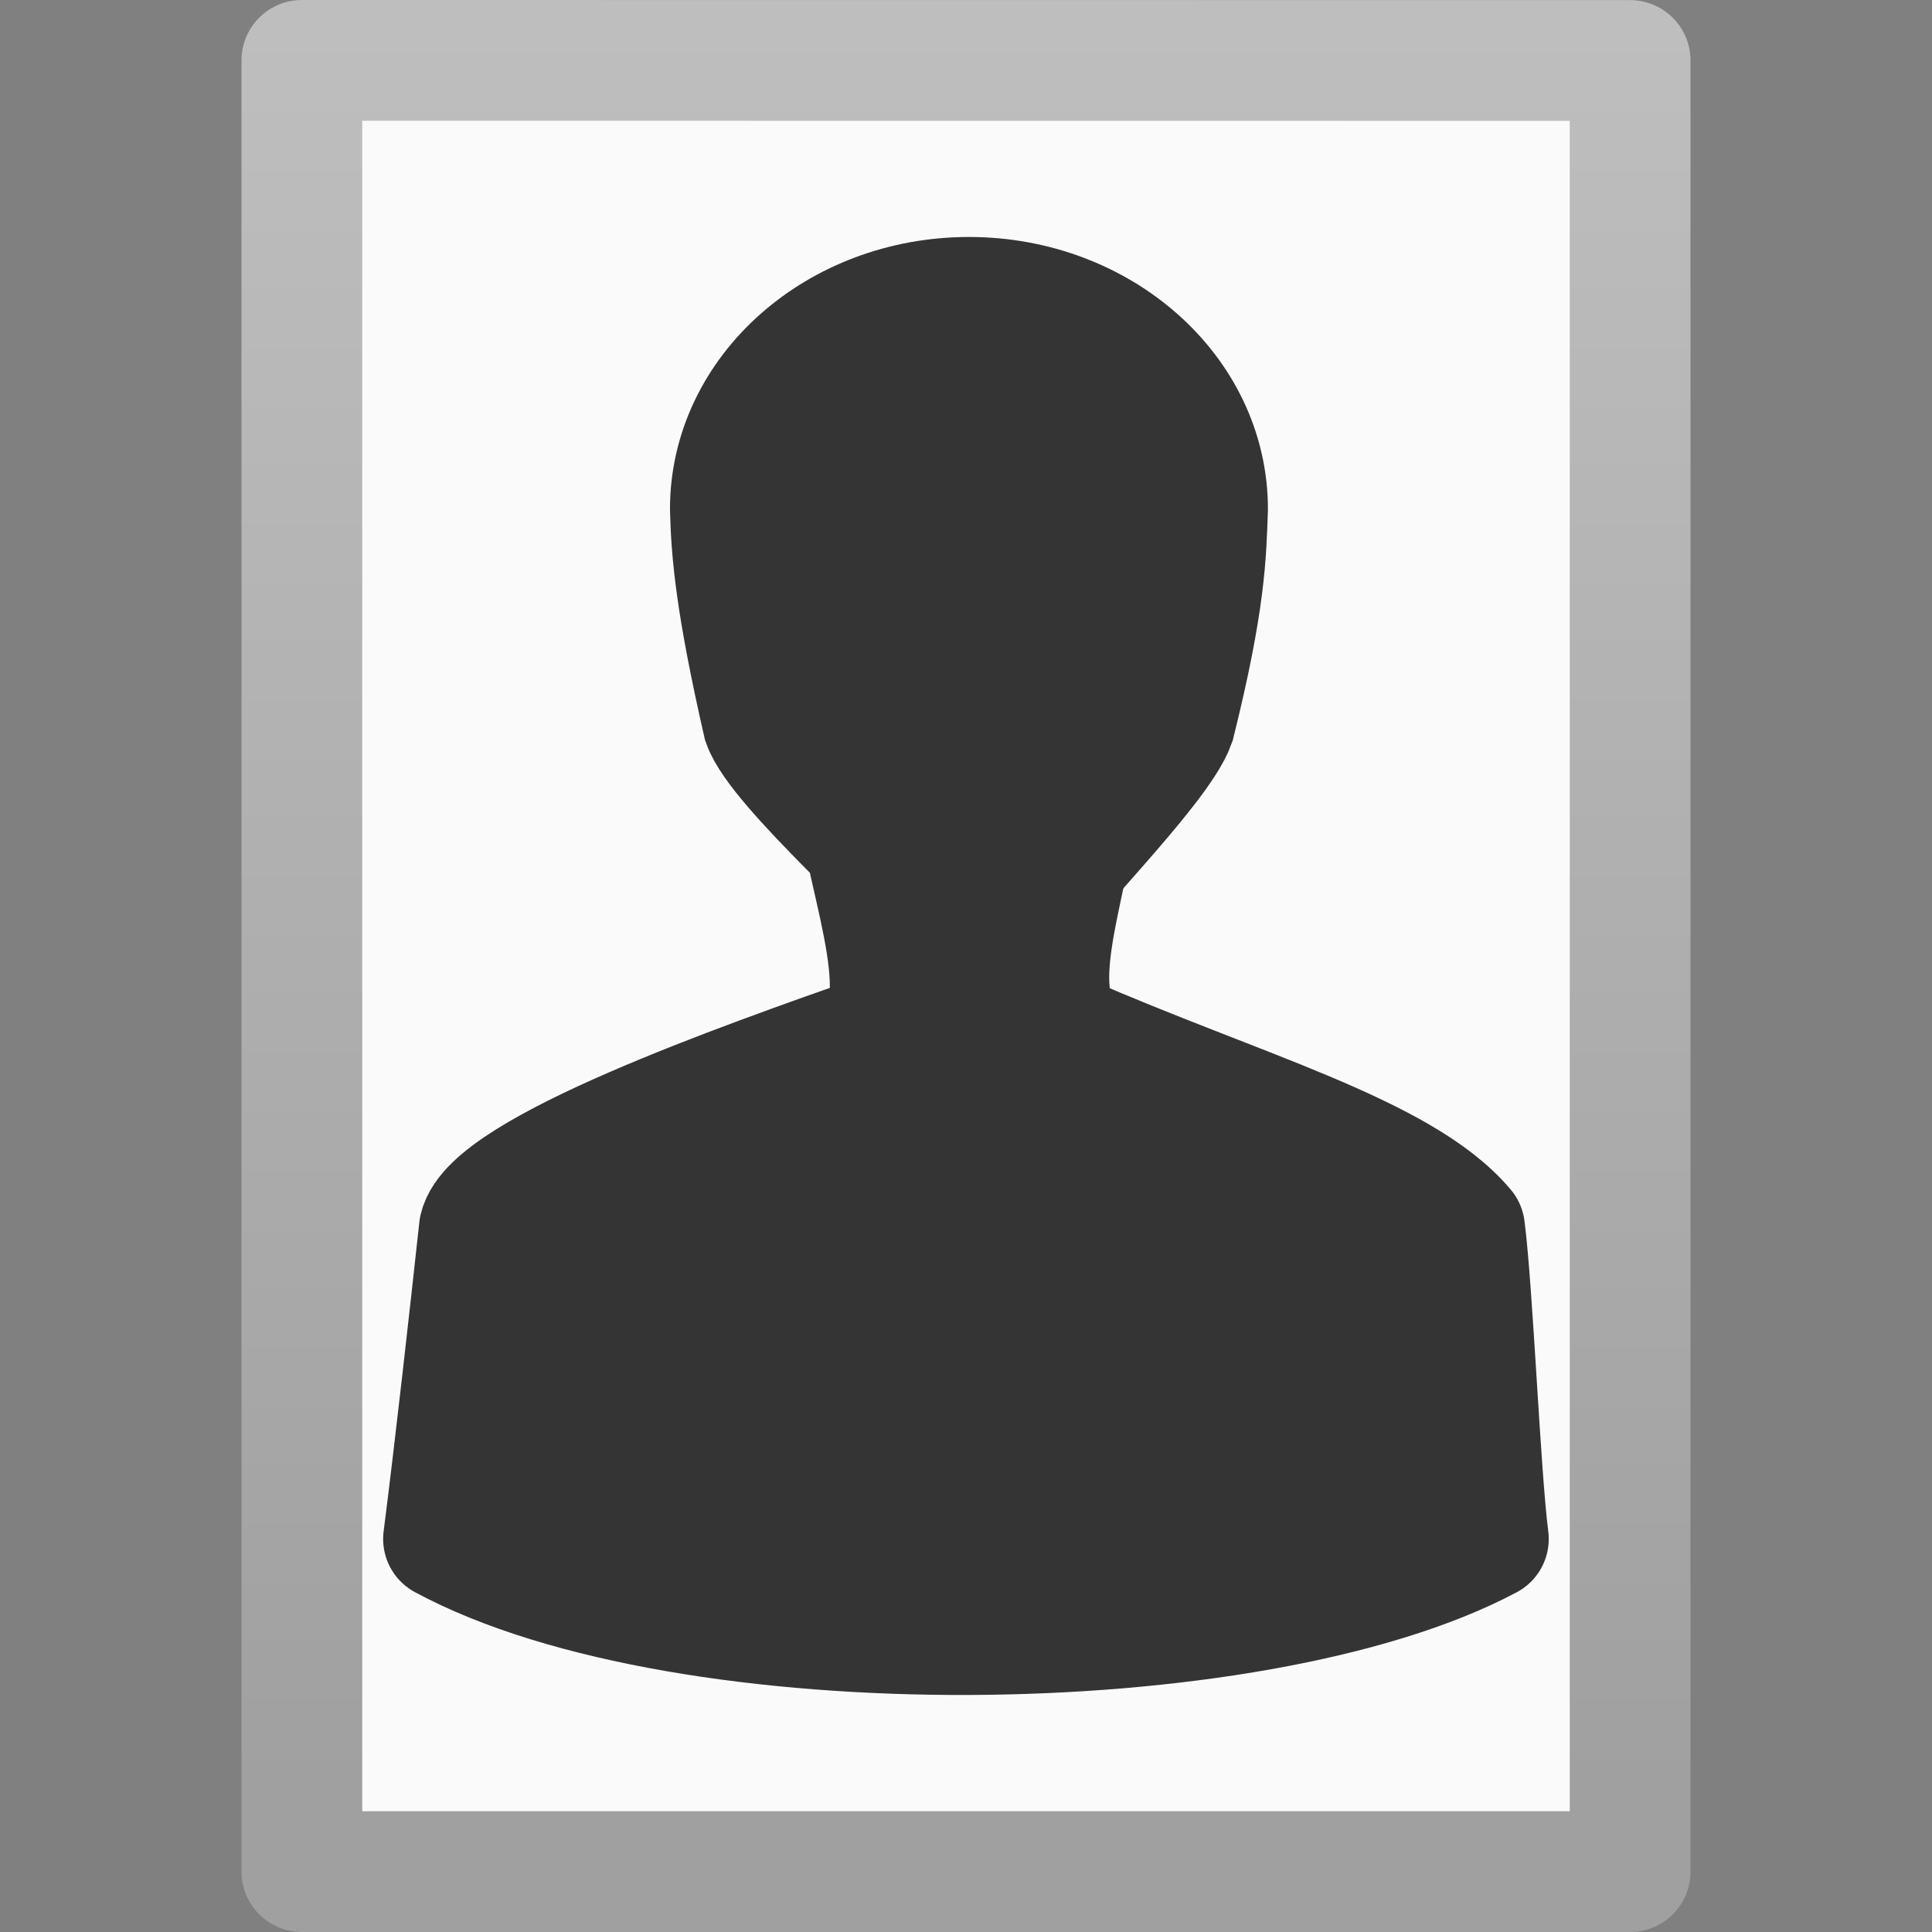 <?xml version="1.0" encoding="UTF-8" standalone="no"?>
<svg
   xmlns:dc="http://purl.org/dc/elements/1.1/"
   xmlns:cc="http://creativecommons.org/ns#"
   xmlns:rdf="http://www.w3.org/1999/02/22-rdf-syntax-ns#"
   xmlns:svg="http://www.w3.org/2000/svg"
   xmlns="http://www.w3.org/2000/svg"
   xmlns:xlink="http://www.w3.org/1999/xlink"
   id="svg3810"
   height="16"
   width="16"
   version="1.1">
  <rect width="100%" height="100%" fill="#808080" stroke="none"/>
  <defs
     id="defs3812">
    <linearGradient
       id="linearGradient3104">
      <stop
         offset="0"
         style="stop-color:#a0a0a0;stop-opacity:1"
         id="stop3106" />
      <stop
         offset="1"
         style="stop-color:#bebebe;stop-opacity:1"
         id="stop3108" />
    </linearGradient>
    <linearGradient
       gradientTransform="matrix(0.254,0,0,0.305,19.129,-0.685)"
       gradientUnits="userSpaceOnUse"
       xlink:href="#linearGradient3104"
       id="linearGradient3808"
       y2="2.906"
       x2="-51.786"
       y1="50.786"
       x1="-51.786" />
  </defs>
  <path
     d="m 2.5,0.5 c 2.521,0 11,9.54e-4 11,9.54e-4 l 1.3e-5,14.999 c 0,0 -7.333,0 -11,0 0,-5 0,-10 0,-15 z"
     id="path4160"
     style="display:inline;fill:#fafafa;fill-opacity:1;stroke:url(#linearGradient3808);stroke-width:1;stroke-linecap:butt;stroke-linejoin:round;stroke-miterlimit:4;stroke-dasharray:none;stroke-dashoffset:0;stroke-opacity:1" />
  <path
     style="fill:#343434;fill-opacity:1;stroke:#343434;stroke-width:1;stroke-linejoin:round;stroke-miterlimit:4;stroke-dasharray:none;stroke-opacity:1"
     id="path2880"
     d="M 7.11,6.416 C 7.046,6.954 7.577,8.078 7.283,8.567 6.14,8.967 4.08,9.695 3.97,10.174 c -0.081,0.744 -0.202,1.829 -0.297,2.571 2.004,1.082 6.718,1.03 8.653,0 C 12.258,12.218 12.197,10.701 12.129,10.174 11.612,9.557 10.25,9.195 8.816,8.567 8.441,8.08 9.008,6.99 8.89,6.441 8.663,6.402 7.339,6.422 7.11,6.416 Z" />
  <path
     style="fill:#343434;fill-opacity:1;stroke:#343434;stroke-width:0.947;stroke-miterlimit:4;stroke-dasharray:none;stroke-opacity:1"
     id="path2870"
     d="m 8.025,2.436 c -1.104,0 -2.003,0.796 -2.003,1.78 0.009,0.364 0.047,0.795 0.272,1.78 0.133,0.382 1.324,1.406 1.335,1.533 0.258,0.127 0.673,0.127 0.939,0 0,-0.127 1.053,-1.151 1.187,-1.533 0.254,-1.023 0.258,-1.398 0.272,-1.78 0,-0.984 -0.899,-1.78 -2.003,-1.78 z" />
</svg>
